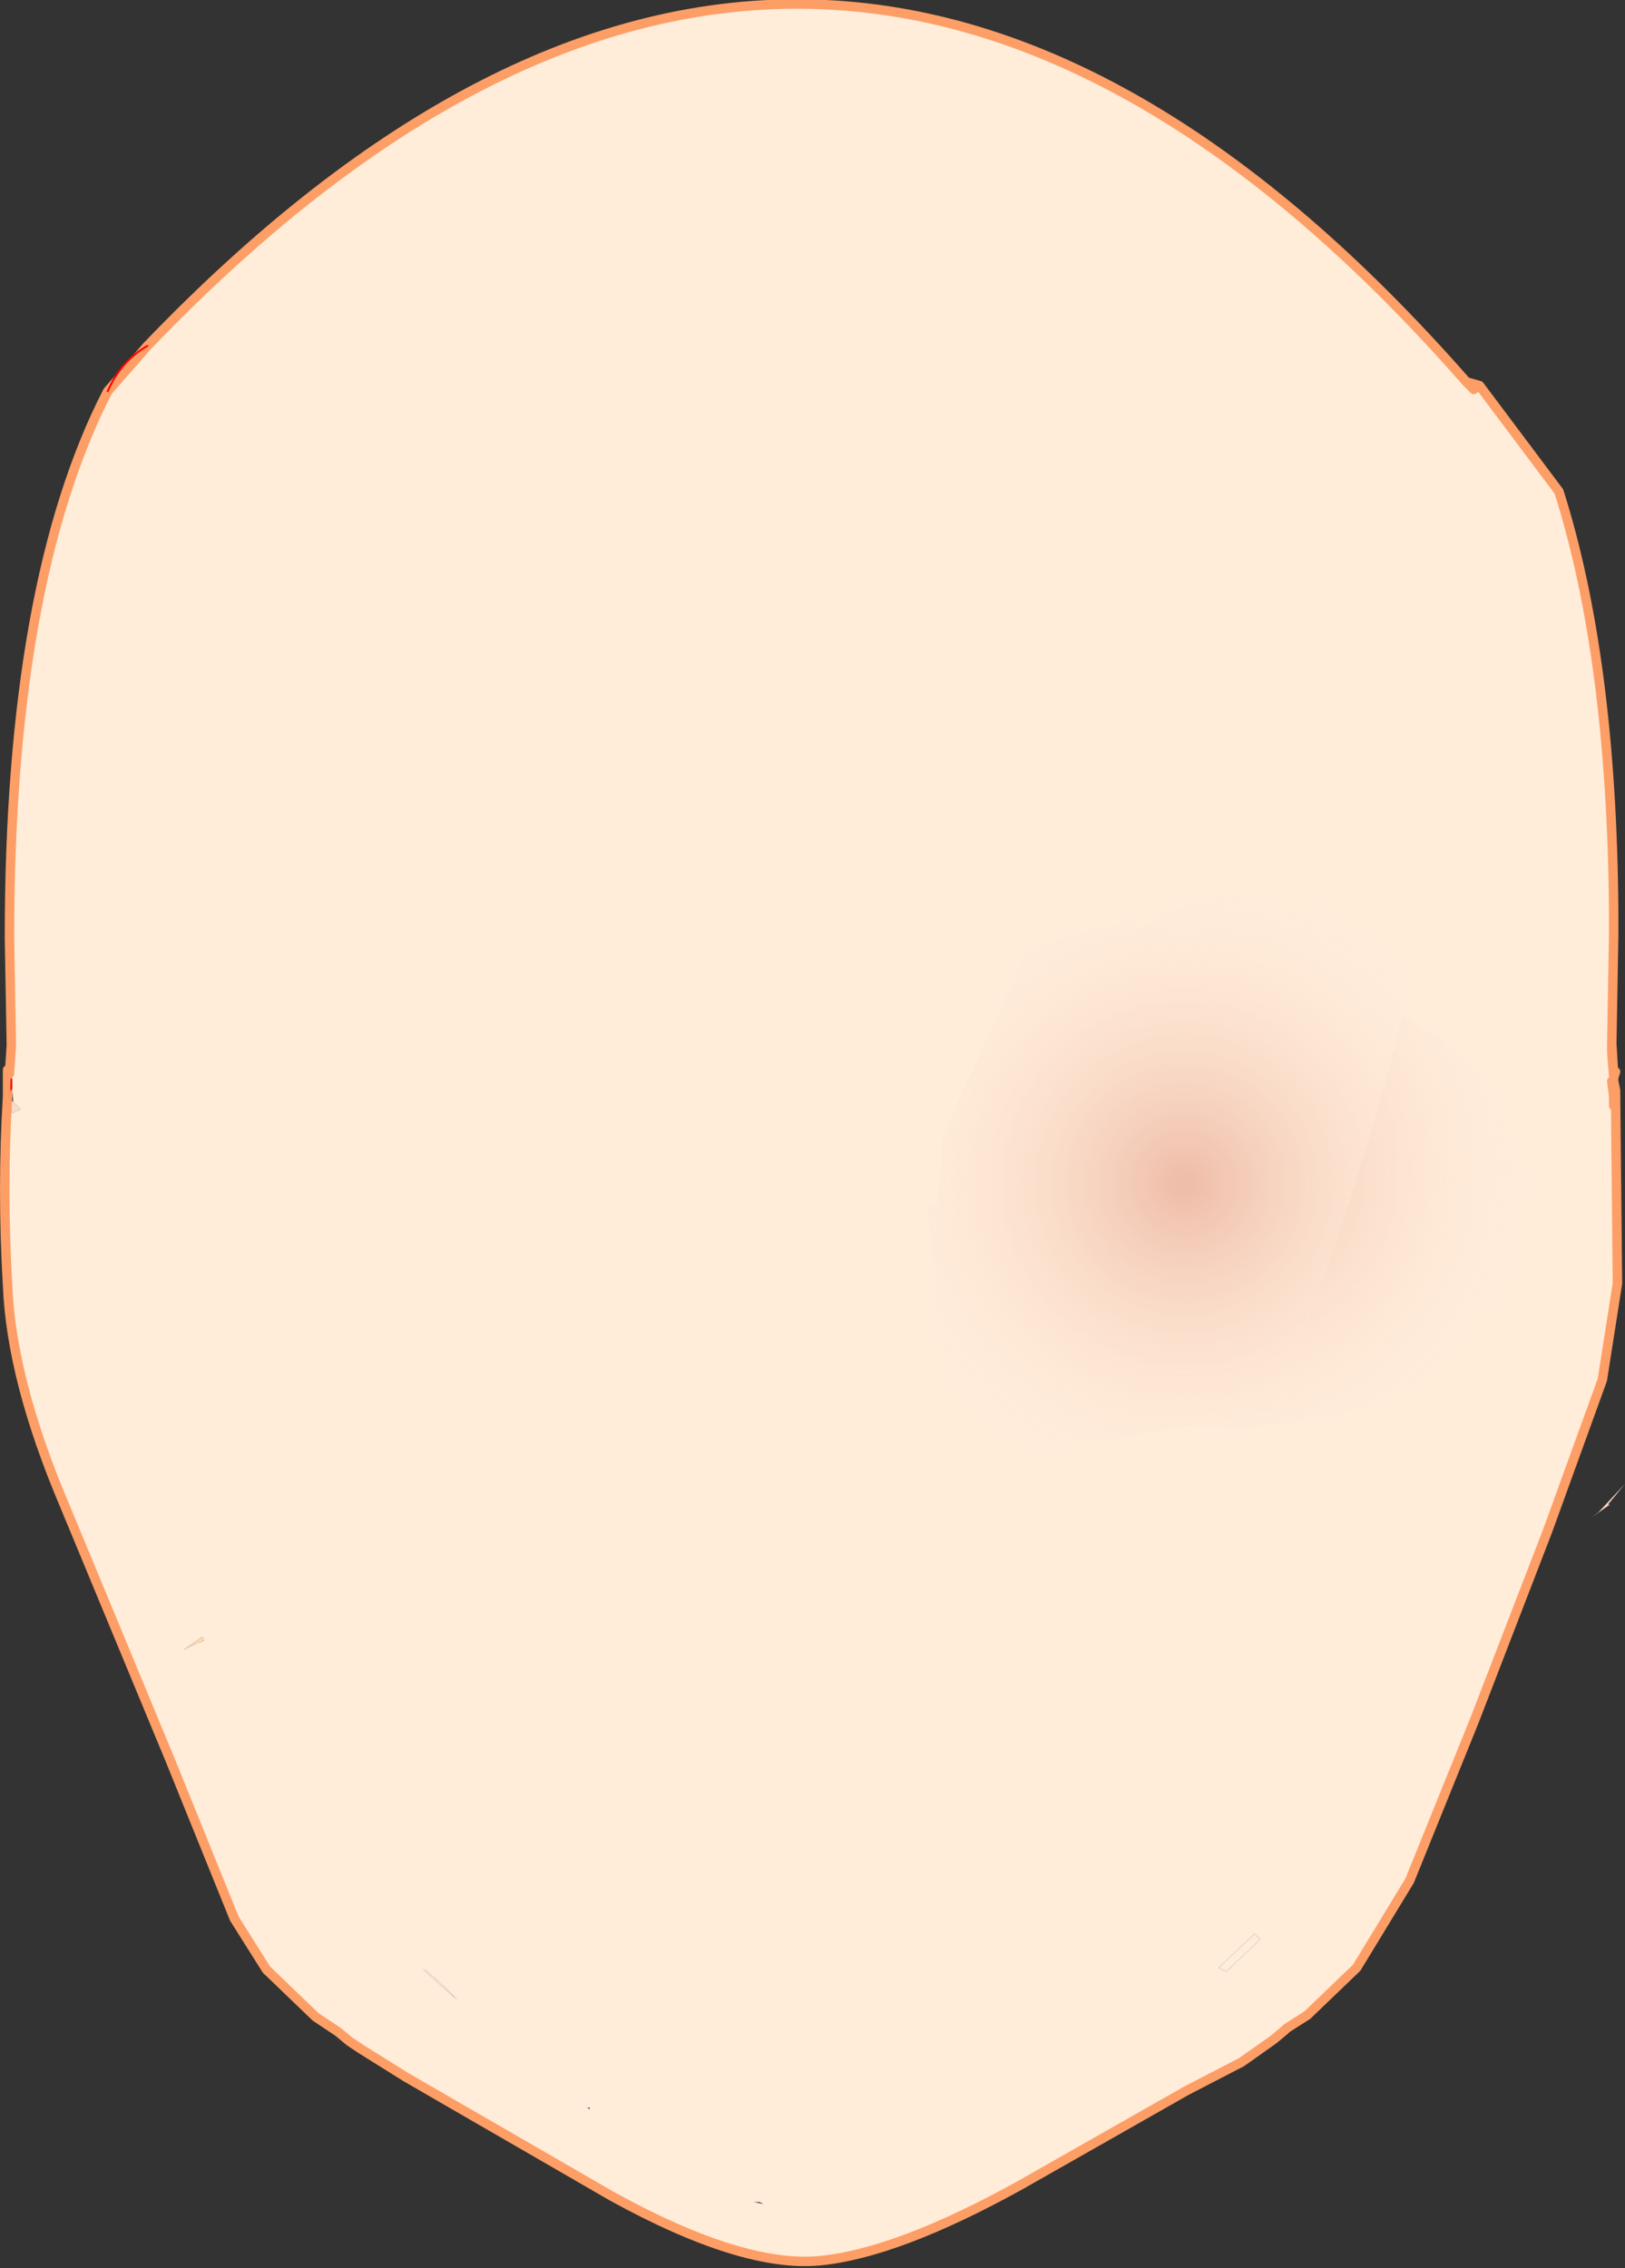 <svg xmlns="http://www.w3.org/2000/svg" width="43" height="60"><rect width="100%" height="100%" fill="#333333" stroke="none"/><g transform="translate(-69.8 -12.3)"><path d="M73.7 21.45q17.8-18.55 34.9.95l.2.2.15-.1 2.1 2.8q1.4 4.4 1.45 11.1v.65l-.05 2.85v.25l.05.6V40.9h-.05l.05.4v.25l.05-.3.05 5-.4 2.55-1.45 4-1.95 5.05-1.7 4.2-1.4 2.3-1.25 1.2h-.05l-.6.35.05.05-.05.05-.3.25-.85.6-1.45.75-4.4 2.5q-3.25 1.8-5.3 2-2.05.2-5.5-1.7l-5.45-3.15-.8-.5-.4-.25-.3-.2-.3-.25-.6-.4-1.3-1.25-.85-1.35-1.7-4.2-2.8-6.75q-1.4-3.3-1.5-5.8-.15-2.55 0-5v-.7l.05.1.05-.75-.05-2.85q0-9.4 2.6-14.45l.7-.8.35-.4m29.45 42.15l-.15-.15-.95.9.2.1.9-.85M81.9 65.2l-.4-.4-.45-.4H81l.5.45.4.35m3.45 2.85l.05.05v-.05h-.05M90 70.6l-.1-.05h-.15l.25.05M70.05 40.95v.2l.05-.05V41.7l.05.05.05-.05.15-.05-.2-.2-.05-.6v-.65l-.05.75M75.2 55.7l-.05-.1-.5.35q.25-.15.55-.25" fill="#ffecd9"/><path d="M112.35 52.1h.05l-.5.35.2-.15.7-.75-.45.55" fill="#f7d2bb"/><radialGradient id="a" gradientUnits="userSpaceOnUse" gradientTransform="matrix(.011 0 0 .011 107.55 56.25)" spreadMethod="pad" cx="0" cy="0" r="819.2" fx="0" fy="0"><stop offset="0" stop-color="#febcbc"/><stop offset="1" stop-color="#ffeddb"/></radialGradient><path d="M102.25 64.45l-.2-.1.95-.9.15.15-.9.85" fill="url(#a)"/><path d="M81.5 64.85l-.5-.45h.05l.45.4.4.4-.4-.35" fill="#ffeddb"/><radialGradient id="b" gradientUnits="userSpaceOnUse" gradientTransform="matrix(.044 0 0 .044 87.95 31.6)" spreadMethod="pad" cx="0" cy="0" r="819.2" fx="0" fy="0"><stop offset=".02" stop-color="#f0c4b0"/><stop offset="1" stop-color="#ffeddb"/></radialGradient><path d="M70.15 41.45l.2.2-.15.05-.05.05-.05-.05v-.3l.05.05" fill="url(#b)"/><path d="M74.65 55.95l.5-.35.05.1q-.3.1-.55.25" fill="#fed8b4"/><path d="M108.95 22.5l-.35-.1.2.2m.15-.1l2.1 2.8q1.4 4.4 1.45 11.1v.65l-.05 2.85.05.85.05-.1-.05.15v.1l.05.25v.1l.05 5-.4 2.55-1.45 4-1.95 5.05-1.7 4.2-1.4 2.3-1.25 1.2-.05.05-.55.35-.05.05-.3.25-.85.6-1.45.75-4.4 2.5q-3.25 1.8-5.3 2-2.05.2-5.5-1.7l-5.45-3.15-.8-.5-.4-.25-.3-.2-.3-.25-.6-.4-1.3-1.25-.85-1.35-1.7-4.2-2.8-6.75q-1.4-3.3-1.5-5.8-.15-2.55 0-5v-.7l.05.1.05-.75-.05-2.85q0-9.4 2.6-14.45l.7-.8.35-.4q17.8-18.55 34.9.95m3.85 17.5v.25l.05.6v.05m0 .1v.25V41l.05.15m-.05-.1l-.05-.15.05.4v.25l.05-.3m-.05.05v-.15" fill="none" stroke-width=".25" stroke-linecap="round" stroke-linejoin="round" stroke-miterlimit="3" stroke="#fd9e66"/><path d="M72.65 22.65q.35-.8 1.05-1.2M70.05 41l.05.1-.05.05m0 .05v.15m.05-.25v-.25" fill="none" stroke-width=".05" stroke-linecap="round" stroke-linejoin="round" stroke-miterlimit="3" stroke="red"/><path d="M70.1 39.95v.25l-.05.75m0 .2v.05-.5m0 .65v.25-.4m0-.05v-.1" fill="none" stroke-width=".05" stroke-linecap="round" stroke-linejoin="round" stroke-miterlimit="3" stroke="#fd9e66"/><radialGradient id="c" gradientUnits="userSpaceOnUse" gradientTransform="matrix(.01 -0 0 .01 102 43.25)" spreadMethod="pad" cx="0" cy="0" r="819.2" fx="0" fy="0"><stop offset=".02" stop-color="#efbda9"/><stop offset="1" stop-color="#ffeddb" stop-opacity="0"/></radialGradient><path d="M106.9 39.15l1.05.65q2.2 1.8 2.25 4.25 0 1.2-.55 2.25l-1.6 1.95-.8.6q-1.95 1.15-4.55 1.2h-.35l-1-.05 2.6-.5-.1-.55.05-.3q2.25-6.1 3-9.5" fill="url(#c)"/><radialGradient id="d" gradientUnits="userSpaceOnUse" gradientTransform="matrix(.01 -0 0 .01 101.15 43.6)" spreadMethod="pad" cx="0" cy="0" r="819.2" fx="0" fy="0"><stop offset=".02" stop-color="#efbda9"/><stop offset="1" stop-color="#ffeddb" stop-opacity="0"/></radialGradient><path d="M103.9 48.65l-.05.3.1.55-2.6.5-5.1.9-1.45-1.4-.45-5.3h.25l.15-1.85 1.8-4 1-.45-.95.35.35-.85 2.9-.8.05.25.8-.4-.3.05 2.45-.75.4.5 4-.3q.1 1.05-.35 3.2-.75 3.4-3 9.5" fill="url(#d)"/></g></svg>